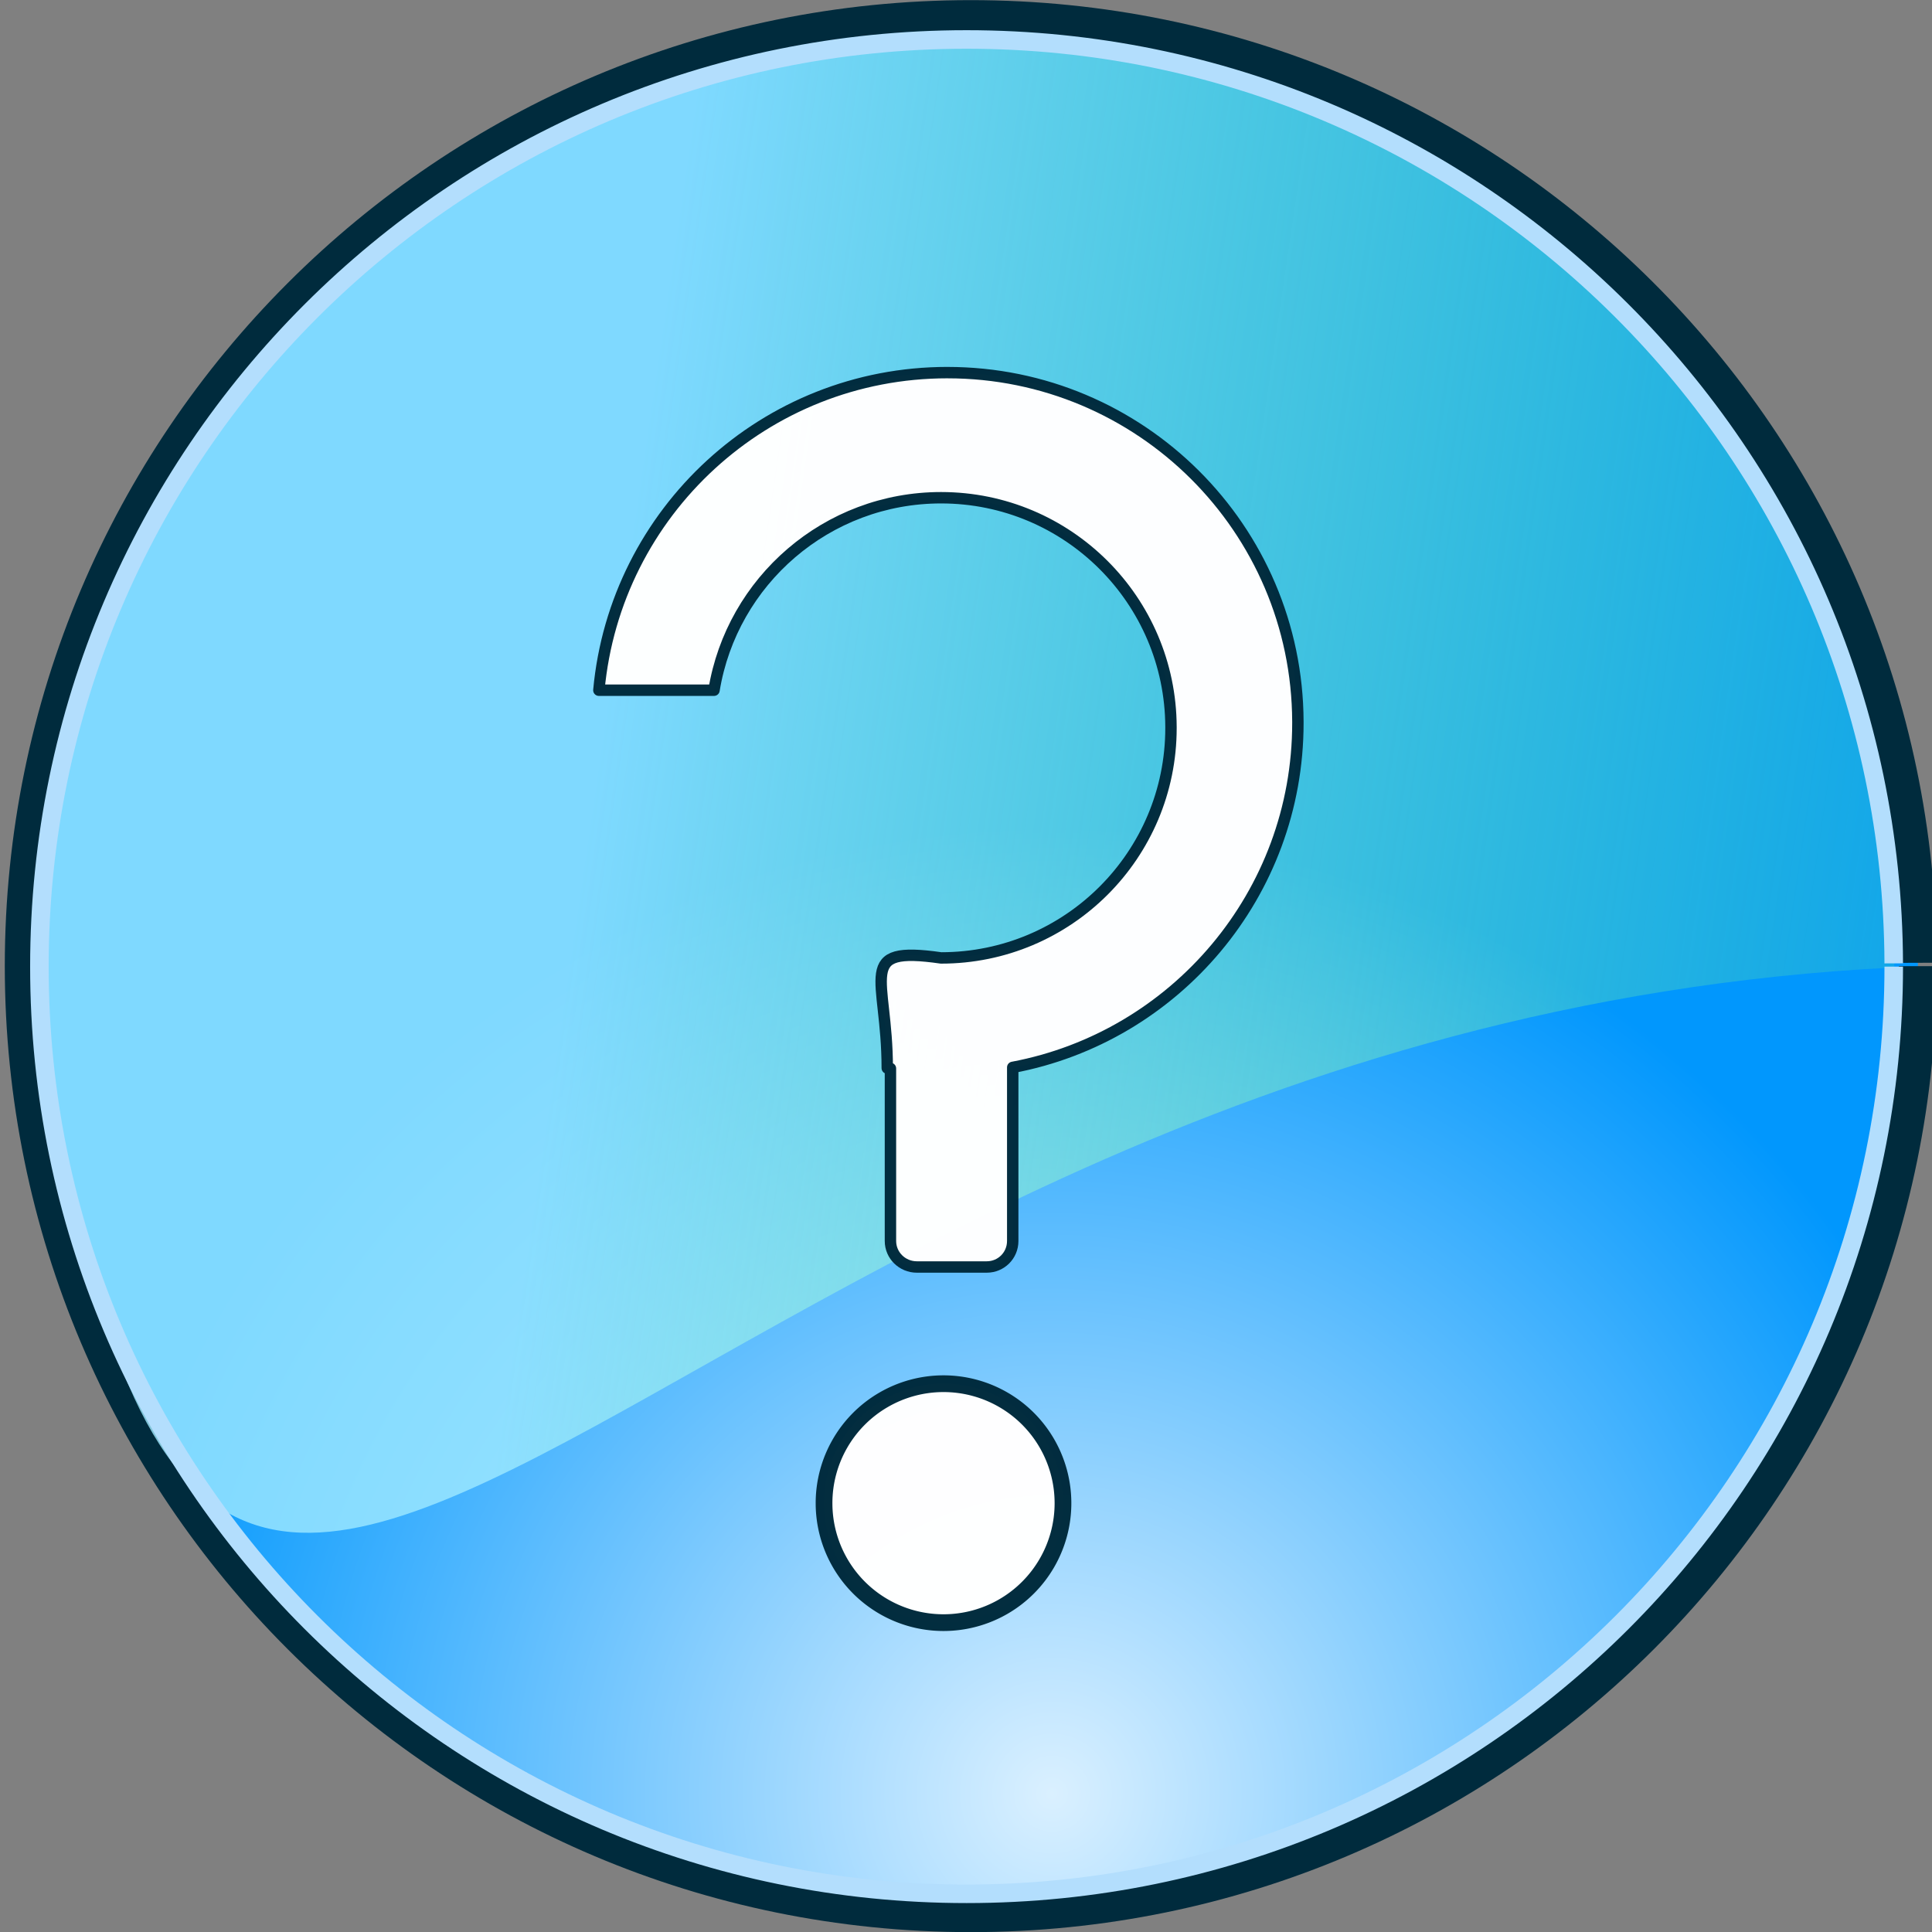 <?xml version="1.0" encoding="UTF-8" standalone="no"?>
<!-- Created with Inkscape (http://www.inkscape.org/) -->

<svg
   xmlns:dc="http://purl.org/dc/elements/1.1/"
   xmlns:cc="http://creativecommons.org/ns#"
   xmlns:rdf="http://www.w3.org/1999/02/22-rdf-syntax-ns#"
   xmlns:svg="http://www.w3.org/2000/svg"
   xmlns="http://www.w3.org/2000/svg"
   xmlns:xlink="http://www.w3.org/1999/xlink"
   xmlns:sodipodi="http://sodipodi.sourceforge.net/DTD/sodipodi-0.dtd"
   xmlns:inkscape="http://www.inkscape.org/namespaces/inkscape"
   width="102"
   height="102"
   id="svg2"
   version="1.1"
   inkscape:version="0.48.4 r9939"
   sodipodi:docname="afficher_favoris.svg"
   inkscape:export-filename="/home/hadrien/Documents/fac/M2/MGL/RealProject/Ocelot/Ocelot/images/afficher_favoris.png"
   inkscape:export-xdpi="21.17647"
   inkscape:export-ydpi="21.17647">
  <rect width="100%" height="100%" fill="#808080" stroke="none"/>
  <defs
     id="defs4">
    <linearGradient
       id="linearGradient3832">
      <stop
         style="stop-color:#ffffff;stop-opacity:1;"
         offset="0"
         id="stop3834" />
      <stop
         style="stop-color:#cccccf;stop-opacity:0;"
         offset="1"
         id="stop3836" />
    </linearGradient>
    <linearGradient
       id="linearGradient3895">
      <stop
         style="stop-color:#daf0ff;stop-opacity:1;"
         offset="0"
         id="stop3897" />
      <stop
         style="stop-color:#0197fd;stop-opacity:1;"
         offset="1"
         id="stop3899" />
    </linearGradient>
    <linearGradient
       id="linearGradient3806">
      <stop
         style="stop-color:#a7ff9b;stop-opacity:1;"
         offset="0"
         id="stop3808" />
      <stop
         style="stop-color:#19d600;stop-opacity:1;"
         offset="1"
         id="stop3810" />
    </linearGradient>
    <linearGradient
       id="linearGradient3795">
      <stop
         style="stop-color:#2b8c00;stop-opacity:1;"
         offset="0"
         id="stop3797" />
      <stop
         style="stop-color:#26ef00;stop-opacity:1;"
         offset="1"
         id="stop3799" />
    </linearGradient>
    <linearGradient
       id="linearGradient3759">
      <stop
         style="stop-color:#9feaff;stop-opacity:0.797;"
         offset="0"
         id="stop3761" />
      <stop
         style="stop-color:#65ff66;stop-opacity:0;"
         offset="1"
         id="stop3763" />
    </linearGradient>
    <linearGradient
       inkscape:collect="always"
       xlink:href="#linearGradient3759"
       id="linearGradient3765"
       x1="141.515"
       y1="150.241"
       x2="140"
       y2="275.999"
       gradientUnits="userSpaceOnUse" />
    <linearGradient
       inkscape:collect="always"
       xlink:href="#linearGradient3759"
       id="linearGradient3822"
       x1="121.387"
       y1="192.386"
       x2="208.613"
       y2="205.16"
       gradientUnits="userSpaceOnUse" />
    <radialGradient
       inkscape:collect="always"
       xlink:href="#linearGradient3895"
       id="radialGradient3901"
       cx="144.293"
       cy="256.051"
       fx="144.293"
       fy="256.051"
       r="51"
       gradientUnits="userSpaceOnUse" />
    <linearGradient
       gradientTransform="matrix(0.14,0,0,0.14,107.731,168.63)"
       inkscape:collect="always"
       xlink:href="#linearGradient3784"
       id="linearGradient3790"
       x1="302.788"
       y1="413.631"
       x2="220.925"
       y2="338.375"
       gradientUnits="userSpaceOnUse" />
    <linearGradient
       id="linearGradient3784">
      <stop
         style="stop-color:#fef644;stop-opacity:1;"
         offset="0"
         id="stop3786" />
      <stop
         style="stop-color:#ffffff;stop-opacity:0;"
         offset="1"
         id="stop3788" />
    </linearGradient>
    <linearGradient
       inkscape:collect="always"
       xlink:href="#linearGradient3766"
       id="linearGradient3772"
       x1="152.702"
       y1="276.858"
       x2="278.077"
       y2="352.115"
       gradientUnits="userSpaceOnUse"
       gradientTransform="matrix(0.14,0,0,0.14,107.731,168.559)" />
    <linearGradient
       id="linearGradient3766">
      <stop
         style="stop-color:#ffff99;stop-opacity:1;"
         offset="0"
         id="stop3768" />
      <stop
         style="stop-color:#ffff99;stop-opacity:0;"
         offset="1"
         id="stop3770" />
    </linearGradient>
    <radialGradient
       inkscape:collect="always"
       xlink:href="#linearGradient3774"
       id="radialGradient3780"
       cx="243.421"
       cy="418.926"
       fx="243.421"
       fy="418.926"
       r="138.186"
       gradientTransform="matrix(1,0,0,0.957,0,14.543)"
       gradientUnits="userSpaceOnUse" />
    <linearGradient
       id="linearGradient3774">
      <stop
         style="stop-color:#fdf201;stop-opacity:1;"
         offset="0"
         id="stop3776" />
      <stop
         style="stop-color:#fdca01;stop-opacity:1;"
         offset="1"
         id="stop3778" />
    </linearGradient>
    <radialGradient
       r="138.186"
       fy="418.926"
       fx="243.421"
       cy="418.926"
       cx="243.421"
       gradientTransform="matrix(0.14,0,0,0.134,107.731,170.667)"
       gradientUnits="userSpaceOnUse"
       id="radialGradient4001"
       xlink:href="#linearGradient3774"
       inkscape:collect="always" />
  </defs>
  <sodipodi:namedview
     id="base"
     pagecolor="#ffffff"
     bordercolor="#666666"
     borderopacity="1.0"
     inkscape:pageopacity="0.0"
     inkscape:pageshadow="2"
     inkscape:zoom="1.4"
     inkscape:cx="84.361046"
     inkscape:cy="21.688892"
     inkscape:document-units="px"
     inkscape:current-layer="layer1"
     showgrid="false"
     fit-margin-top="0"
     fit-margin-left="0"
     fit-margin-right="0"
     fit-margin-bottom="0"
     inkscape:window-width="1600"
     inkscape:window-height="841"
     inkscape:window-x="0"
     inkscape:window-y="27"
     inkscape:window-maximized="1">
    <inkscape:grid
       type="xygrid"
       id="grid2985"
       empspacing="5"
       visible="true"
       enabled="true"
       snapvisiblegridlinesonly="true"
       originx="-89px"
       originy="-788.987px" />
  </sodipodi:namedview>
  <g
     inkscape:label="Calque 1"
     inkscape:groupmode="layer"
     id="layer1"
     transform="translate(-89,-161.375)">
    <path
       sodipodi:type="arc"
       style="fill:url(#radialGradient3901);fill-opacity:1.0;stroke:#002b3d;stroke-width:2;stroke-miterlimit:4;stroke-opacity:1;stroke-dasharray:none"
       id="path2987"
       sodipodi:cx="140"
       sodipodi:cy="212.36218"
       sodipodi:rx="50"
       sodipodi:ry="50"
       d="m 190,212.362 c 0,27.614 -22.386,50 -50,50 -27.614,0 -50,-22.386 -50,-50 0,-27.614 22.386,-50 50,-50 27.546,0 49.903,22.279 50,49.824"
       sodipodi:start="0"
       sodipodi:end="6.2796671"
       sodipodi:open="true"
       transform="translate(0.253,0.02)" />
    <path
       style="fill:url(#linearGradient3822);fill-opacity:1.0;stroke:none"
       d="m 190,212.362 c -69.044,3.398 -92.561,66.862 -100,0 0,-27.614 22.386,-50 50,-50 27.546,0 49.903,22.279 50,49.824"
       id="path3803"
       inkscape:connector-curvature="0"
       sodipodi:nodetypes="ccsc"
       transform="matrix(0.979,0,0,0.979,3,4.551)" />
    <path
       sodipodi:open="true"
       sodipodi:end="6.2796671"
       sodipodi:start="0"
       d="m 190,212.362 c 0,27.614 -22.386,50 -50,50 -27.614,0 -50,-22.386 -50,-50 0,-27.614 22.386,-50 50,-50 27.546,0 49.903,22.279 50,49.824"
       sodipodi:ry="50"
       sodipodi:rx="50"
       sodipodi:cy="212.36218"
       sodipodi:cx="140"
       id="path3814"
       style="fill:none;stroke:#b3defd;stroke-width:1;stroke-miterlimit:4;stroke-opacity:1;stroke-dasharray:none"
       sodipodi:type="arc"
       transform="matrix(0.979,0,0,0.979,2.97,4.506)" />
    <path
       style="opacity:0.985;fill:#ffffff;fill-opacity:1;stroke:#002b3d;stroke-width:0.602;stroke-linecap:round;stroke-linejoin:round;stroke-miterlimit:4;stroke-opacity:1;stroke-dasharray:none;stroke-dashoffset:0"
       d="m 139.022,181.047 c -9.635,0 -17.538,7.36 -18.405,16.768 l 6.079,0 c 0.945,-5.767 5.956,-10.162 11.988,-10.162 6.69,0 12.115,5.411 12.138,12.101 l 0,0.057 c 0,6.706 -5.432,12.138 -12.138,12.138 -4.574,-0.656 -2.842,0.954 -2.842,5.815 0.056,0.01 0.113,0.01 0.169,0.019 l 0,9.109 c 0,0.765 0.628,1.374 1.393,1.374 l 3.689,0 c 0.765,0 1.374,-0.609 1.374,-1.374 l 0,-9.165 c 8.57,-1.614 15.055,-9.141 15.055,-18.18 l 0,-0.075 c -0.036,-10.19 -8.309,-18.424 -18.499,-18.424 z"
       id="path4059"
       inkscape:connector-curvature="0"
       sodipodi:nodetypes="sccscscccsssscscs" />
    <path
       sodipodi:type="arc"
       style="opacity:0.985;fill:#ffffff;fill-opacity:1;stroke:#002b3d;stroke-width:1;stroke-linecap:round;stroke-linejoin:round;stroke-miterlimit:4;stroke-opacity:1;stroke-dasharray:none;stroke-dashoffset:0"
       id="path4074"
       sodipodi:cx="-105.71429"
       sodipodi:cy="85.571426"
       sodipodi:rx="7.1428571"
       sodipodi:ry="7.1428571"
       d="m -98.571,85.571 a 7.143,7.143 0 1 1 -4.4e-5,-0.025"
       transform="matrix(0.883,0,0,0.883,232.158,165.176)"
       sodipodi:start="0"
       sodipodi:end="6.2796671"
       sodipodi:open="true" />
  </g>
</svg>

